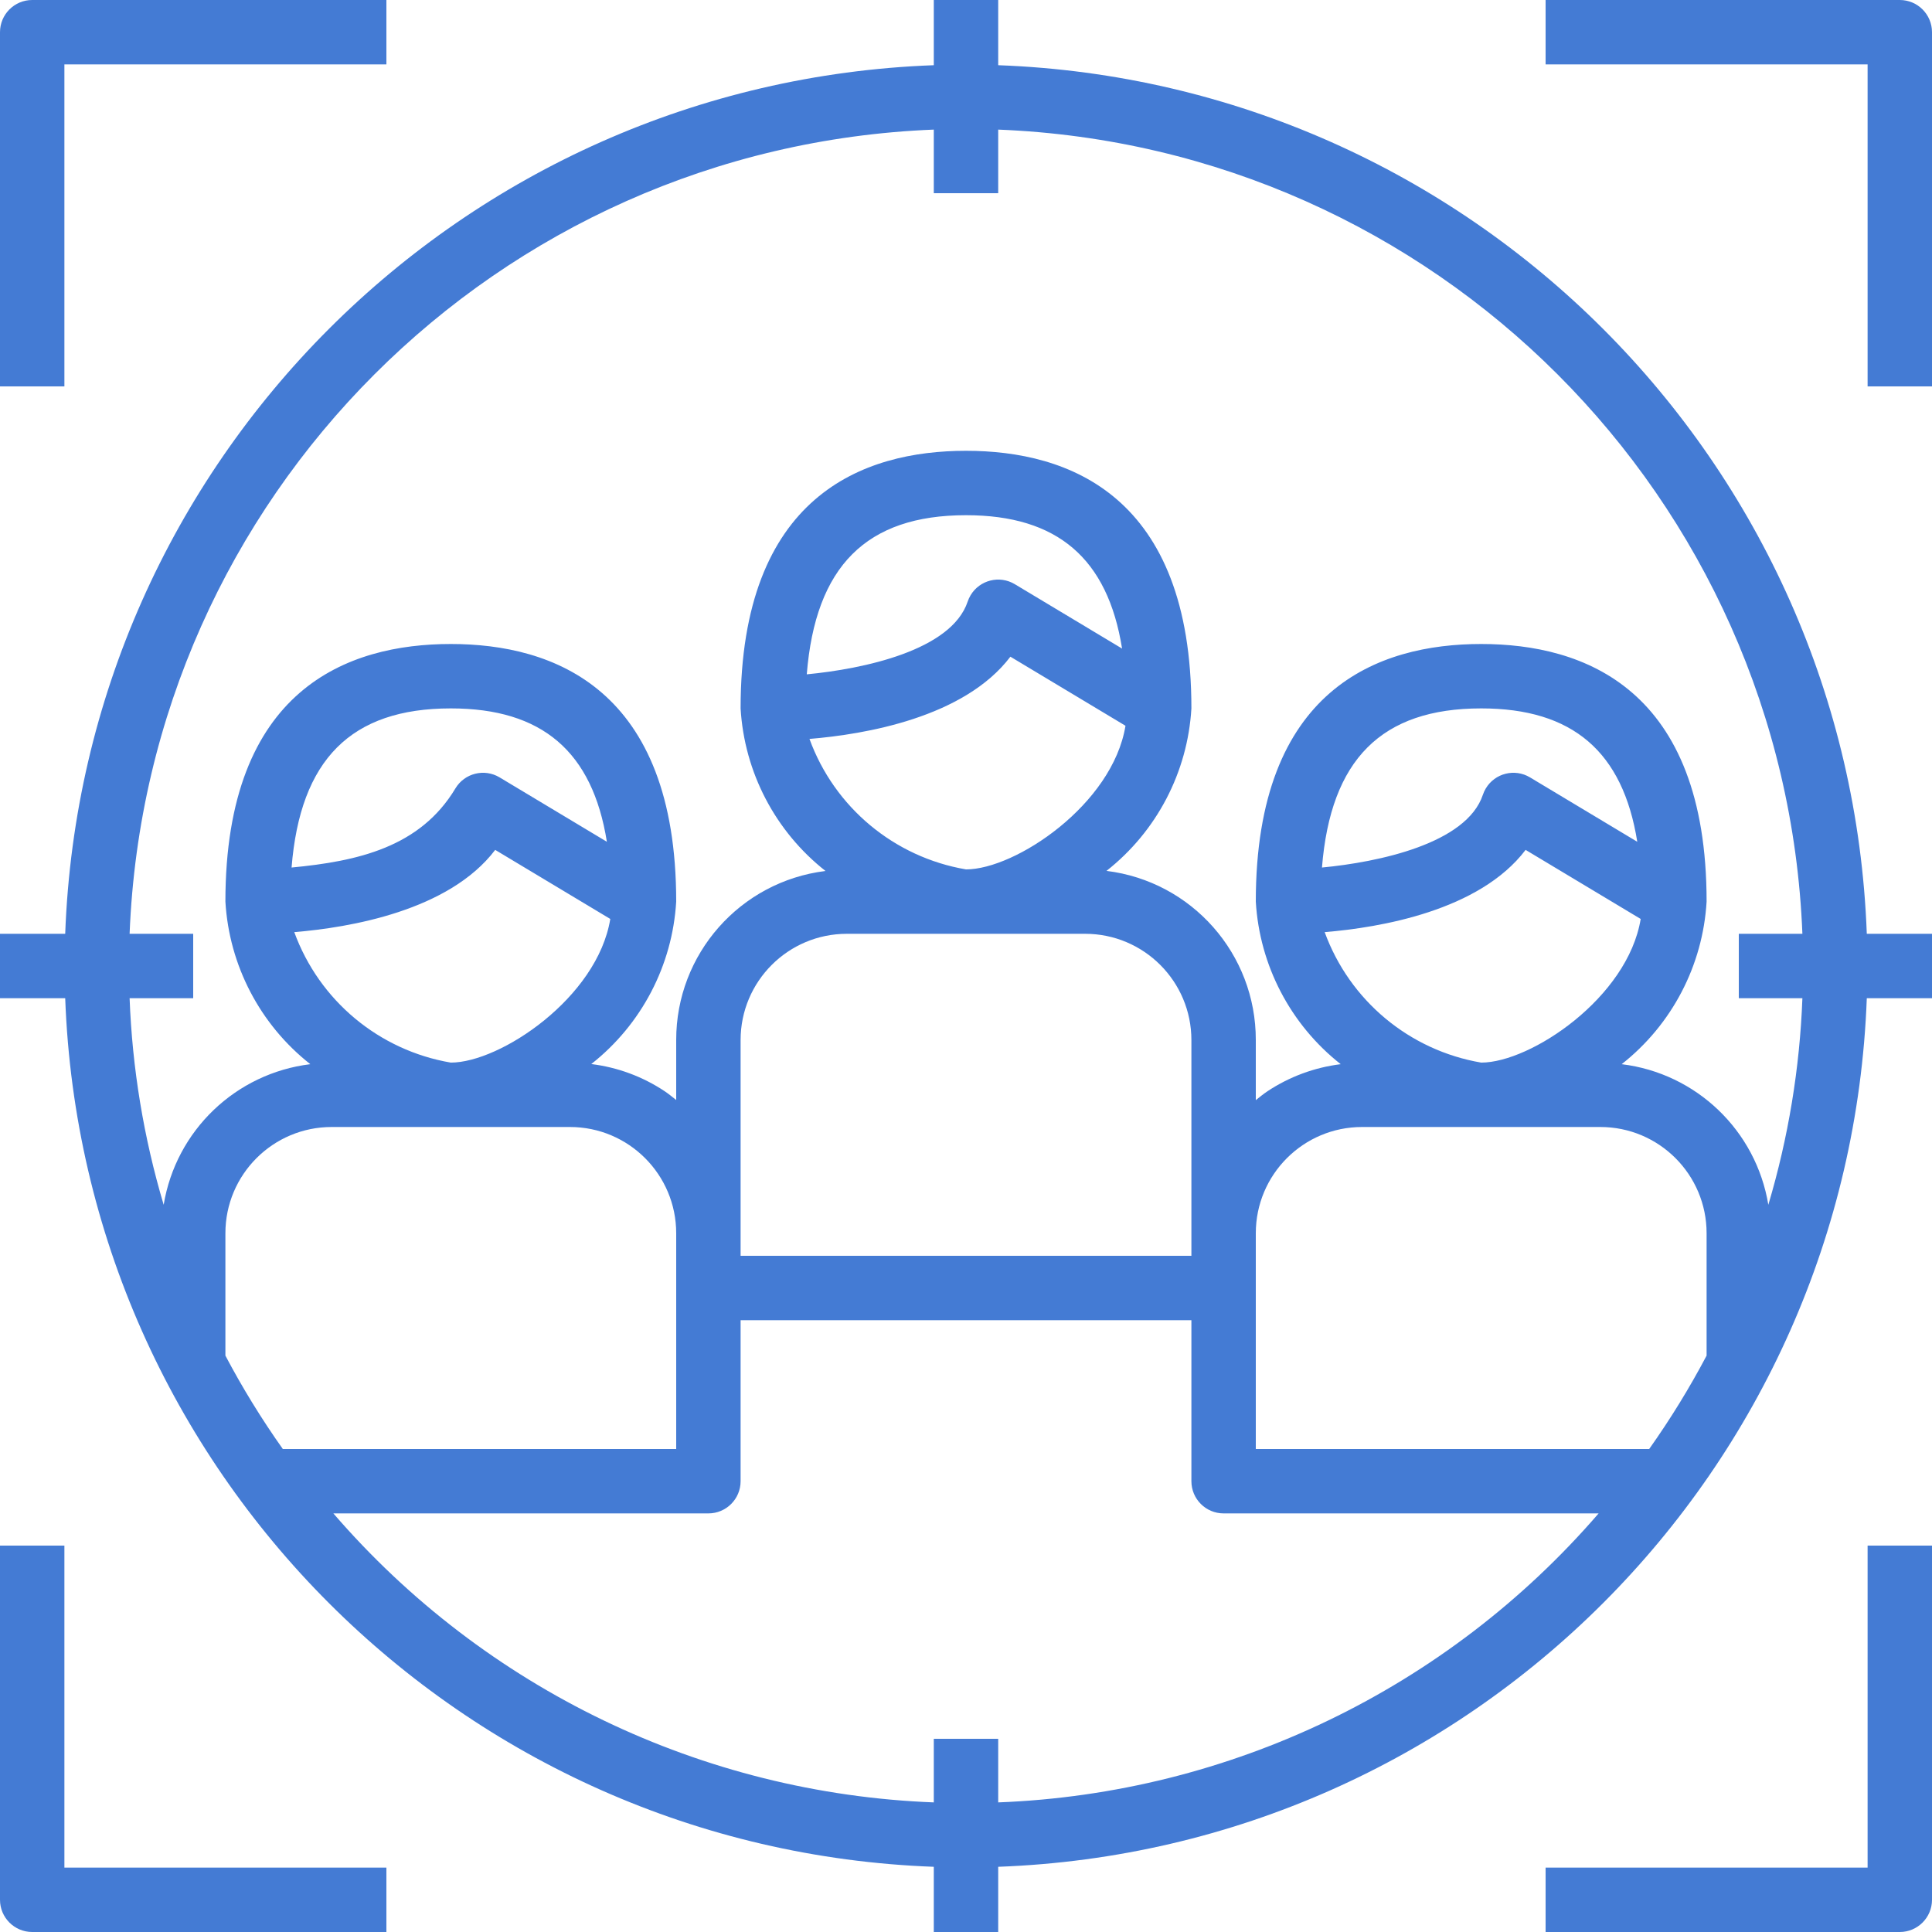 <svg width="120" height="120" viewBox="0 0 120 120" fill="none" xmlns="http://www.w3.org/2000/svg">
<path d="M2 0C0.895 0 0 0.895 0 2V24H4V4H24V0H2Z" fill="#447BD4"/>
<path d="M118 0H96V4H116V24H120V2C120 0.895 119.104 0 118 0Z" fill="#447BD4"/>
<path d="M4 116V96H0V118C0 119.104 0.895 120 2 120H24V116H4Z" fill="#447BD4"/>
<path d="M116 96V116H96V120H118C119.104 120 120 119.104 120 118V96H116Z" fill="#447BD4"/>
<path d="M115.95 58C114.869 28.664 91.336 5.131 62 4.05V0H58V4.05C28.664 5.131 5.131 28.664 4.05 58H0V62H4.05C5.131 91.336 28.664 114.869 58 115.95V120H62V115.95C91.336 114.869 114.869 91.336 115.95 62H120V58H115.95ZM17.566 90C16.252 88.147 15.061 86.209 14 84.2V76.6C14 72.955 16.955 70 20.6 70C48.954 70 28.33 70 35.4 70C39.045 70 42 72.955 42 76.6V90H17.566ZM30.758 52.788L37.906 57.078C37.104 61.974 31.07 66 28 66C23.539 65.24 19.828 62.147 18.278 57.896C21.702 57.614 27.884 56.576 30.758 52.788ZM18.11 53.884C18.647 47.181 21.801 44 28 44C33.676 44 36.8 46.684 37.694 52.284L31.03 48.284C30.083 47.716 28.854 48.023 28.286 48.97C26.095 52.623 22.222 53.494 18.11 53.884ZM62 111.95V108H58V111.95C43.617 111.398 30.11 104.897 20.706 94H44C45.105 94 46 93.105 46 92V82H74V92C74 93.105 74.895 94 76 94H99.294C89.89 104.897 76.383 111.398 62 111.95ZM62.758 40.788L69.906 45.078C69.104 49.974 63.07 54 60 54C55.539 53.24 51.828 50.147 50.278 45.896C53.702 45.614 59.884 44.576 62.758 40.788ZM50.11 41.884C50.647 35.181 53.801 32 60 32C65.676 32 68.8 34.684 69.694 40.284L63.03 36.284C62.083 35.716 60.854 36.023 60.286 36.97C60.211 37.095 60.15 37.228 60.104 37.366C59.092 40.4 53.628 41.55 50.11 41.884ZM67.4 58C71.045 58 74 60.955 74 64.6V78H46V64.6C46 60.955 48.955 58 52.6 58C80.954 58 60.33 58 67.4 58ZM106 84.2C104.939 86.209 103.748 88.147 102.434 90H78V76.6C78 72.955 80.955 70 84.6 70C91.852 70 71.523 70 99.4 70C103.045 70 106 72.955 106 76.6V84.2ZM94.758 52.788L101.906 57.078C101.104 61.974 95.07 66 92 66C87.539 65.24 83.829 62.147 82.278 57.896C85.702 57.614 91.884 56.576 94.758 52.788ZM82.11 53.884C82.647 47.181 85.801 44 92 44C97.676 44 100.8 46.684 101.694 52.284L95.03 48.284C94.083 47.716 92.854 48.023 92.286 48.97C92.211 49.095 92.15 49.228 92.104 49.366C91.092 52.4 85.628 53.55 82.11 53.884ZM111.95 62C111.787 66.349 111.076 70.661 109.834 74.832C109.074 70.222 105.364 66.665 100.726 66.098C103.847 63.642 105.767 59.965 106 56C106 42.776 98.386 40 92 40C85.614 40 78 42.776 78 56C78.233 59.965 80.153 63.642 83.274 66.098C81.647 66.299 80.088 66.875 78.722 67.782C78.468 67.952 78.236 68.142 78 68.332V64.6C78.011 59.256 74.03 54.745 68.726 54.092C71.846 51.637 73.766 47.963 74 44C74 30.776 66.386 28 60 28C53.614 28 46 30.776 46 44C46.233 47.965 48.153 51.642 51.274 54.098C45.972 54.751 41.992 59.258 42 64.6V68.324C41.764 68.136 41.532 67.944 41.278 67.774C39.912 66.867 38.353 66.29 36.726 66.09C39.846 63.635 41.765 59.963 42 56C42 42.776 34.386 40 28 40C21.614 40 14 42.776 14 56C14.232 59.965 16.152 63.642 19.274 66.098C14.636 66.665 10.926 70.222 10.166 74.832C8.924 70.661 8.213 66.349 8.05 62H12V58H8.05C9.125 30.871 30.871 9.125 58 8.05V12H62V8.05C89.129 9.125 110.875 30.871 111.95 58H108V62H111.95Z" fill="#447BD4"/>
</svg>
